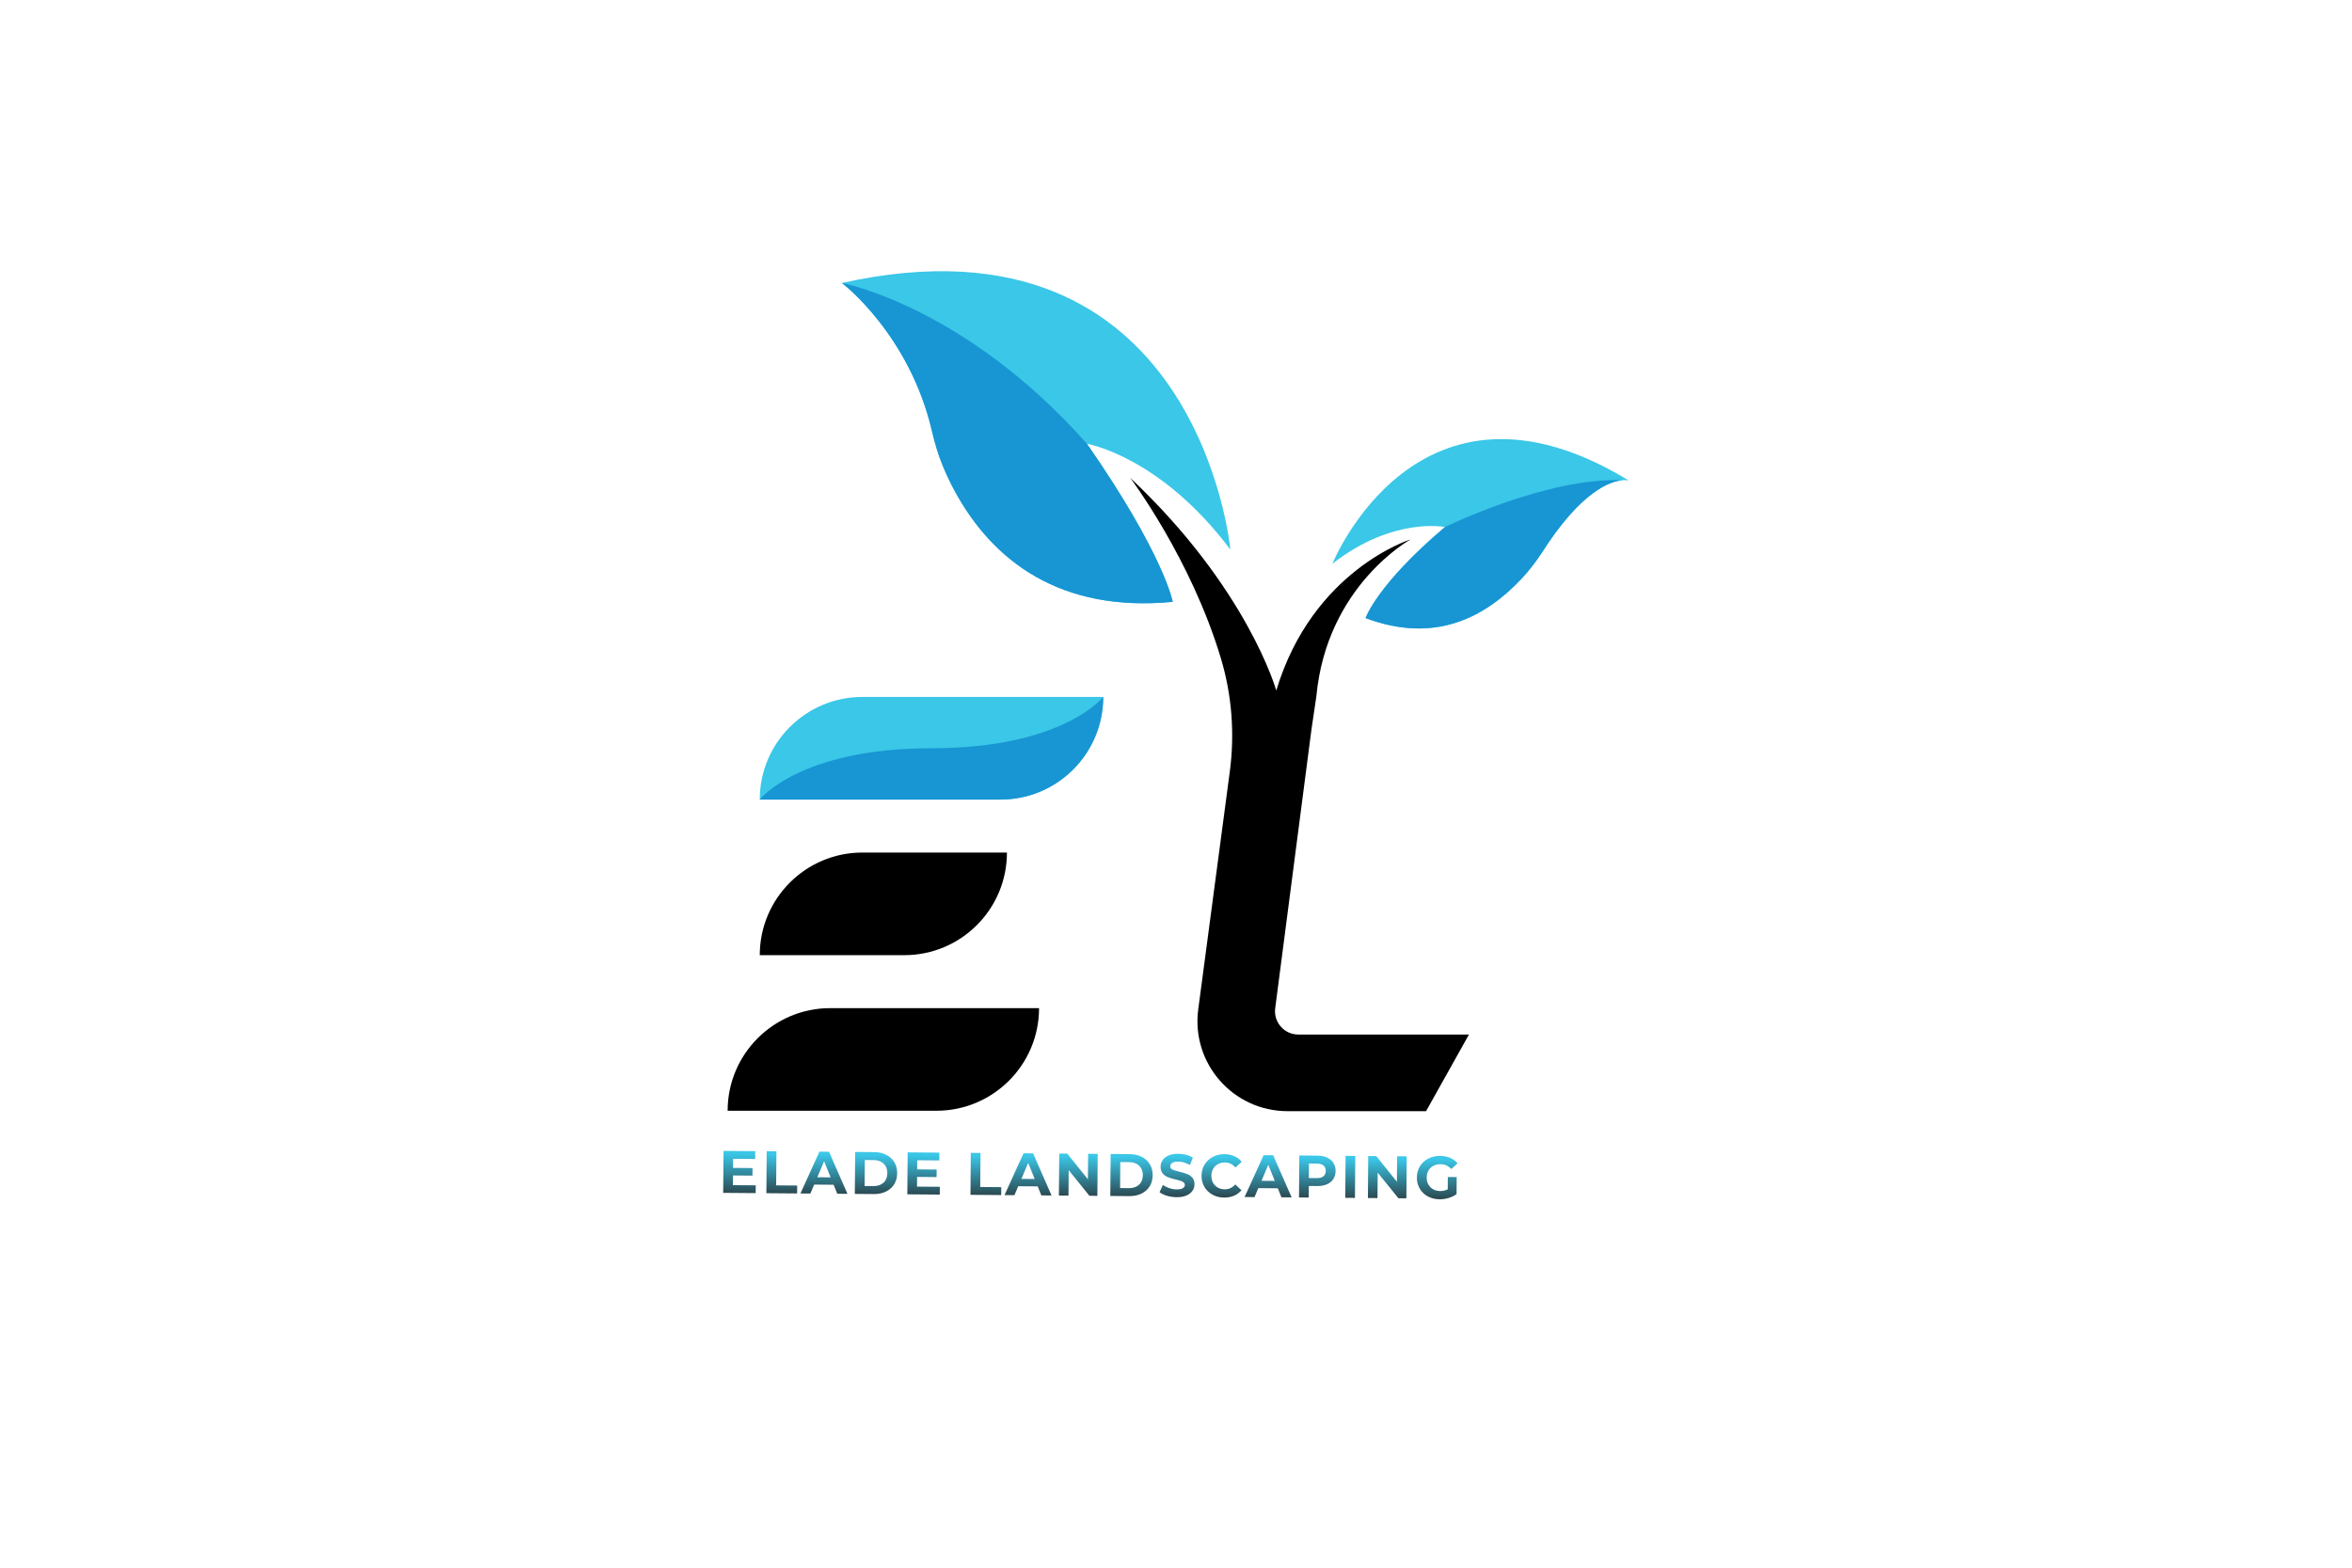 <?xml version="1.0" encoding="utf-8"?>
<!-- Generator: Adobe Illustrator 24.0.1, SVG Export Plug-In . SVG Version: 6.00 Build 0)  -->
<svg version="1.1" id="Layer_1" xmlns="http://www.w3.org/2000/svg" xmlns:xlink="http://www.w3.org/1999/xlink" x="0px" y="0px"
	 viewBox="0 0 3000 2000" style="enable-background:new 0 0 3000 2000;" xml:space="preserve">
<style type="text/css">
	.st0{fill:#41BD4B;}
	.st1{fill:#1A8920;}
	.st2{fill:url(#SVGID_1_);}
	.st3{fill:url(#SVGID_2_);}
	.st4{fill:url(#SVGID_3_);}
	.st5{fill:url(#SVGID_4_);}
	.st6{fill:url(#SVGID_5_);}
	.st7{fill:url(#SVGID_6_);}
	.st8{fill:url(#SVGID_7_);}
	.st9{fill:url(#SVGID_8_);}
	.st10{fill:url(#SVGID_9_);}
	.st11{fill:url(#SVGID_10_);}
	.st12{fill:url(#SVGID_11_);}
	.st13{fill:url(#SVGID_12_);}
	.st14{fill:url(#SVGID_13_);}
	.st15{fill:url(#SVGID_14_);}
	.st16{fill:url(#SVGID_15_);}
	.st17{fill:url(#SVGID_16_);}
	.st18{fill:#3AC7E8;}
	.st19{fill:#1895D3;}
	.st20{fill:url(#SVGID_17_);}
	.st21{fill:url(#SVGID_18_);}
	.st22{fill:url(#SVGID_19_);}
	.st23{fill:url(#SVGID_20_);}
	.st24{fill:url(#SVGID_21_);}
	.st25{fill:url(#SVGID_22_);}
	.st26{fill:url(#SVGID_23_);}
	.st27{fill:url(#SVGID_24_);}
	.st28{fill:url(#SVGID_25_);}
	.st29{fill:url(#SVGID_26_);}
	.st30{fill:url(#SVGID_27_);}
	.st31{fill:url(#SVGID_28_);}
	.st32{fill:url(#SVGID_29_);}
	.st33{fill:url(#SVGID_30_);}
	.st34{fill:url(#SVGID_31_);}
	.st35{fill:url(#SVGID_32_);}
</style>
<g>
	<g>
		<path class="st0" d="M4791.49,719.23c0,0,108.83-270.21,378.08-106.19c0,0-44.23-13.2-111.57,93.11
			c-7.83,11.56-16.27,22.71-25.88,32.83c-46.58,49.1-110.19,82.61-198.36,49.55c0,0,14.76-43.06,101.35-116.17
			C4935.11,672.36,4868.73,658.82,4791.49,719.23z"/>
		<path class="st1" d="M5162.04,612.62c-15.32,1.05-53.07,13.05-104.05,93.52c-7.83,11.57-16.27,22.71-25.87,32.84
			c-46.58,49.1-110.18,82.61-198.35,49.55c0,0,14.76-43.07,101.35-116.17C4935.11,672.37,5064.66,608.69,5162.04,612.62z"/>
	</g>
	<path class="st0" d="M4661.37,701.13c0,0-40.86-440.97-495.53-340.14c0,0,86.31,65.29,115.07,189.73
		c3.54,15.34,8.1,30.44,14.17,44.96c4.29,10.27,9.02,20.35,14.32,30.14c49.11,90.65,135.67,155.75,278.44,142
		c0,0-10.93-59.83-109.39-201.64C4478.45,566.18,4571.63,581.71,4661.37,701.13z"/>
	<path class="st1" d="M4587.84,767.82c-142.77,13.74-229.32-51.36-278.44-142c-5.3-9.79-10.02-19.88-14.32-30.14
		c-6.08-14.52-10.63-29.63-14.19-44.97c-28.74-124.44-115.06-189.72-115.06-189.72s156.56,29.22,312.62,205.2
		C4576.92,707.99,4587.84,767.82,4587.84,767.82z"/>
	<g>
		
			<linearGradient id="SVGID_1_" gradientUnits="userSpaceOnUse" x1="4036.605" y1="1451.175" x2="4036.605" y2="1514.52" gradientTransform="matrix(1 7.974698e-03 -7.974698e-03 1 10.643 -11.65)">
			<stop  offset="0" style="stop-color:#41BD4B"/>
			<stop  offset="1" style="stop-color:#27292B"/>
		</linearGradient>
		<path class="st2" d="M4055.94,1512.19l-0.08,9.94l-41.42-0.33l0.43-53.5l40.43,0.32l-0.08,9.94l-28.13-0.22l-0.09,11.62l24.84,0.2
			l-0.08,9.63l-24.84-0.2l-0.1,12.38L4055.94,1512.19z"/>
		
			<linearGradient id="SVGID_2_" gradientUnits="userSpaceOnUse" x1="4090.602" y1="1451.175" x2="4090.602" y2="1514.52" gradientTransform="matrix(1 7.974698e-03 -7.974698e-03 1 10.643 -11.65)">
			<stop  offset="0" style="stop-color:#41BD4B"/>
			<stop  offset="1" style="stop-color:#27292B"/>
		</linearGradient>
		<path class="st3" d="M4069.96,1468.74l12.38,0.1l-0.35,43.41l26.83,0.21l-0.08,10.09l-39.21-0.31L4069.96,1468.74z"/>
		
			<linearGradient id="SVGID_3_" gradientUnits="userSpaceOnUse" x1="4144.407" y1="1451.175" x2="4144.407" y2="1514.52" gradientTransform="matrix(1 7.974698e-03 -7.974698e-03 1 10.643 -11.65)">
			<stop  offset="0" style="stop-color:#41BD4B"/>
			<stop  offset="1" style="stop-color:#27292B"/>
		</linearGradient>
		<path class="st4" d="M4155.3,1511.45l-24.84-0.2l-4.83,11.43l-12.69-0.1l24.27-53.31l12.23,0.1l23.5,53.69l-12.99-0.1
			L4155.3,1511.45z M4151.48,1502.02l-8.32-20.55l-8.65,20.42L4151.48,1502.02z"/>
		
			<linearGradient id="SVGID_4_" gradientUnits="userSpaceOnUse" x1="4210.708" y1="1451.175" x2="4210.708" y2="1514.52" gradientTransform="matrix(1 7.974698e-03 -7.974698e-03 1 10.643 -11.65)">
			<stop  offset="0" style="stop-color:#41BD4B"/>
			<stop  offset="1" style="stop-color:#27292B"/>
		</linearGradient>
		<path class="st5" d="M4182.77,1469.64l24.3,0.19c5.81,0.05,10.93,1.2,15.37,3.45c4.44,2.25,7.88,5.4,10.32,9.45
			c2.44,4.05,3.64,8.74,3.59,14.09c-0.04,5.35-1.32,10.03-3.82,14.03c-2.5,4.01-5.99,7.1-10.47,9.28c-4.48,2.18-9.62,3.25-15.43,3.2
			l-24.3-0.19L4182.77,1469.64z M4206.11,1513.16c5.35,0.04,9.63-1.41,12.84-4.37c3.21-2.96,4.83-6.98,4.87-12.08
			c0.04-5.09-1.52-9.15-4.68-12.15c-3.16-3.01-7.42-4.53-12.77-4.57l-11.31-0.09l-0.26,33.17L4206.11,1513.16z"/>
		
			<linearGradient id="SVGID_5_" gradientUnits="userSpaceOnUse" x1="4271.468" y1="1451.175" x2="4271.468" y2="1514.52" gradientTransform="matrix(1 7.974698e-03 -7.974698e-03 1 10.643 -11.65)">
			<stop  offset="0" style="stop-color:#41BD4B"/>
			<stop  offset="1" style="stop-color:#27292B"/>
		</linearGradient>
		<path class="st6" d="M4290.79,1514.06l-0.08,9.94l-41.42-0.33l0.43-53.5l40.43,0.32l-0.08,9.94l-28.13-0.22l-0.09,11.62l24.84,0.2
			l-0.08,9.63l-24.84-0.2l-0.1,12.38L4290.79,1514.06z"/>
		
			<linearGradient id="SVGID_6_" gradientUnits="userSpaceOnUse" x1="4350.915" y1="1451.175" x2="4350.915" y2="1514.52" gradientTransform="matrix(1 7.974698e-03 -7.974698e-03 1 10.643 -11.65)">
			<stop  offset="0" style="stop-color:#41BD4B"/>
			<stop  offset="1" style="stop-color:#27292B"/>
		</linearGradient>
		<path class="st7" d="M4330.27,1470.81l12.38,0.1l-0.35,43.41l26.83,0.21l-0.08,10.09l-39.21-0.31L4330.27,1470.81z"/>
		
			<linearGradient id="SVGID_7_" gradientUnits="userSpaceOnUse" x1="4404.719" y1="1451.175" x2="4404.719" y2="1514.52" gradientTransform="matrix(1 7.974698e-03 -7.974698e-03 1 10.643 -11.65)">
			<stop  offset="0" style="stop-color:#41BD4B"/>
			<stop  offset="1" style="stop-color:#27292B"/>
		</linearGradient>
		<path class="st8" d="M4415.61,1513.53l-24.84-0.2l-4.83,11.43l-12.69-0.1l24.27-53.31l12.23,0.1l23.49,53.69l-12.99-0.1
			L4415.61,1513.53z M4411.78,1504.1l-8.32-20.55l-8.65,20.42L4411.78,1504.1z"/>
		
			<linearGradient id="SVGID_8_" gradientUnits="userSpaceOnUse" x1="4468.651" y1="1451.175" x2="4468.651" y2="1514.52" gradientTransform="matrix(1 7.974698e-03 -7.974698e-03 1 10.643 -11.65)">
			<stop  offset="0" style="stop-color:#41BD4B"/>
			<stop  offset="1" style="stop-color:#27292B"/>
		</linearGradient>
		<path class="st9" d="M4492.14,1472.1l-0.43,53.5l-10.17-0.08l-26.41-32.69l-0.26,32.48l-12.23-0.1l0.43-53.5l10.24,0.08
			l26.34,32.69l0.26-32.48L4492.14,1472.1z"/>
		
			<linearGradient id="SVGID_9_" gradientUnits="userSpaceOnUse" x1="4536.597" y1="1451.175" x2="4536.597" y2="1514.52" gradientTransform="matrix(1 7.974698e-03 -7.974698e-03 1 10.643 -11.65)">
			<stop  offset="0" style="stop-color:#41BD4B"/>
			<stop  offset="1" style="stop-color:#27292B"/>
		</linearGradient>
		<path class="st10" d="M4508.65,1472.23l24.3,0.19c5.81,0.05,10.93,1.2,15.37,3.45c4.44,2.25,7.88,5.4,10.32,9.45
			c2.44,4.05,3.64,8.74,3.59,14.09c-0.04,5.35-1.32,10.03-3.82,14.03c-2.5,4.01-5.99,7.1-10.47,9.28c-4.48,2.18-9.62,3.25-15.43,3.2
			l-24.3-0.19L4508.65,1472.23z M4531.99,1515.76c5.35,0.04,9.63-1.41,12.84-4.37c3.21-2.96,4.83-6.98,4.87-12.08
			c0.04-5.09-1.52-9.15-4.68-12.15c-3.16-3.01-7.42-4.53-12.77-4.57l-11.31-0.09l-0.26,33.17L4531.99,1515.76z"/>
		
			<linearGradient id="SVGID_10_" gradientUnits="userSpaceOnUse" x1="4594.683" y1="1451.175" x2="4594.683" y2="1514.52" gradientTransform="matrix(1 7.974698e-03 -7.974698e-03 1 10.643 -11.65)">
			<stop  offset="0" style="stop-color:#41BD4B"/>
			<stop  offset="1" style="stop-color:#27292B"/>
		</linearGradient>
		<path class="st11" d="M4580.49,1525.51c-3.94-1.18-7.1-2.69-9.48-4.55l4.28-9.29c2.28,1.7,4.99,3.07,8.15,4.12
			c3.15,1.04,6.31,1.58,9.46,1.6c3.52,0.03,6.12-0.47,7.81-1.5c1.69-1.03,2.54-2.41,2.56-4.15c0.01-1.27-0.48-2.33-1.46-3.18
			c-0.99-0.85-2.26-1.53-3.81-2.06c-1.55-0.52-3.65-1.1-6.29-1.73c-4.07-1-7.4-1.99-9.99-2.98c-2.59-0.99-4.81-2.56-6.65-4.72
			c-1.84-2.15-2.75-5.01-2.72-8.58c0.02-3.11,0.89-5.92,2.59-8.43c1.7-2.51,4.25-4.49,7.65-5.94c3.4-1.45,7.54-2.16,12.44-2.12
			c3.41,0.03,6.75,0.46,10,1.3c3.25,0.84,6.1,2.04,8.53,3.58l-3.9,9.37c-4.92-2.84-9.85-4.28-14.79-4.32
			c-3.47-0.03-6.03,0.51-7.69,1.62c-1.67,1.11-2.5,2.58-2.52,4.41c-0.01,1.83,0.93,3.21,2.83,4.11c1.9,0.91,4.81,1.81,8.73,2.71
			c4.07,1,7.4,2,9.99,2.98c2.59,0.99,4.81,2.53,6.65,4.64c1.84,2.1,2.75,4.94,2.72,8.51c-0.02,3.06-0.9,5.84-2.63,8.35
			c-1.73,2.51-4.3,4.49-7.73,5.94c-3.43,1.45-7.58,2.16-12.48,2.12C4588.51,1527.29,4584.43,1526.68,4580.49,1525.51z"/>
		
			<linearGradient id="SVGID_11_" gradientUnits="userSpaceOnUse" x1="4651.391" y1="1451.175" x2="4651.391" y2="1514.52" gradientTransform="matrix(1 7.974698e-03 -7.974698e-03 1 10.643 -11.65)">
			<stop  offset="0" style="stop-color:#41BD4B"/>
			<stop  offset="1" style="stop-color:#27292B"/>
		</linearGradient>
		<path class="st12" d="M4638.58,1524.14c-4.39-2.4-7.83-5.72-10.32-9.94c-2.49-4.22-3.71-8.98-3.67-14.28
			c0.04-5.3,1.34-10.04,3.9-14.22c2.56-4.18,6.05-7.44,10.47-9.78c4.43-2.33,9.39-3.48,14.89-3.44c4.64,0.04,8.82,0.89,12.55,2.55
			c3.73,1.66,6.86,4.03,9.38,7.11l-8.01,7.27c-3.58-4.21-8.05-6.33-13.4-6.37c-3.31-0.03-6.27,0.68-8.88,2.11
			c-2.61,1.43-4.65,3.44-6.12,6.03c-1.47,2.59-2.22,5.54-2.25,8.85c-0.03,3.31,0.68,6.27,2.11,8.88c1.43,2.61,3.44,4.65,6.03,6.12
			c2.59,1.47,5.54,2.22,8.85,2.25c5.35,0.04,9.85-2.04,13.5-6.24l7.89,7.4c-2.57,3.09-5.75,5.43-9.53,7.03
			c-3.78,1.6-7.99,2.38-12.63,2.35C4647.89,1527.76,4642.97,1526.54,4638.58,1524.14z"/>
		
			<linearGradient id="SVGID_12_" gradientUnits="userSpaceOnUse" x1="4710.967" y1="1451.175" x2="4710.967" y2="1514.52" gradientTransform="matrix(1 7.974698e-03 -7.974698e-03 1 10.643 -11.65)">
			<stop  offset="0" style="stop-color:#41BD4B"/>
			<stop  offset="1" style="stop-color:#27292B"/>
		</linearGradient>
		<path class="st13" d="M4721.84,1515.97l-24.84-0.2l-4.83,11.43l-12.69-0.1l24.27-53.31l12.23,0.1l23.49,53.69l-12.99-0.1
			L4721.84,1515.97z M4718.02,1506.54l-8.32-20.55l-8.65,20.42L4718.02,1506.54z"/>
		
			<linearGradient id="SVGID_13_" gradientUnits="userSpaceOnUse" x1="4773.562" y1="1451.175" x2="4773.562" y2="1514.52" gradientTransform="matrix(1 7.974698e-03 -7.974698e-03 1 10.643 -11.65)">
			<stop  offset="0" style="stop-color:#41BD4B"/>
			<stop  offset="1" style="stop-color:#27292B"/>
		</linearGradient>
		<path class="st14" d="M4784.79,1476.81c3.48,1.61,6.15,3.87,8.01,6.79c1.86,2.92,2.78,6.37,2.75,10.34
			c-0.03,3.92-1,7.34-2.91,10.26c-1.91,2.92-4.62,5.14-8.12,6.66c-3.5,1.53-7.62,2.27-12.36,2.23l-10.78-0.09l-0.12,14.75
			l-12.38-0.1l0.43-53.5l23.16,0.18C4777.21,1474.38,4781.31,1475.2,4784.79,1476.81z M4780.05,1500.65
			c1.95-1.59,2.94-3.86,2.96-6.82c0.02-3.01-0.93-5.32-2.85-6.94c-1.92-1.62-4.75-2.45-8.46-2.47l-10.09-0.08l-0.15,18.57
			l10.09,0.08C4775.27,1503.02,4778.1,1502.24,4780.05,1500.65z"/>
		
			<linearGradient id="SVGID_14_" gradientUnits="userSpaceOnUse" x1="4815.56" y1="1451.175" x2="4815.56" y2="1514.52" gradientTransform="matrix(1 7.974698e-03 -7.974698e-03 1 10.643 -11.65)">
			<stop  offset="0" style="stop-color:#41BD4B"/>
			<stop  offset="1" style="stop-color:#27292B"/>
		</linearGradient>
		<path class="st15" d="M4808.31,1474.62l12.38,0.1l-0.43,53.5l-12.38-0.1L4808.31,1474.62z"/>
		
			<linearGradient id="SVGID_15_" gradientUnits="userSpaceOnUse" x1="4862.792" y1="1451.175" x2="4862.792" y2="1514.52" gradientTransform="matrix(1 7.974698e-03 -7.974698e-03 1 10.643 -11.65)">
			<stop  offset="0" style="stop-color:#41BD4B"/>
			<stop  offset="1" style="stop-color:#27292B"/>
		</linearGradient>
		<path class="st16" d="M4886.27,1475.25l-0.43,53.5l-10.17-0.08l-26.41-32.69l-0.26,32.48l-12.23-0.1l0.43-53.5l10.24,0.08
			l26.34,32.69l0.26-32.48L4886.27,1475.25z"/>
		
			<linearGradient id="SVGID_16_" gradientUnits="userSpaceOnUse" x1="4926.38" y1="1451.175" x2="4926.38" y2="1514.52" gradientTransform="matrix(1 7.974698e-03 -7.974698e-03 1 10.643 -11.65)">
			<stop  offset="0" style="stop-color:#41BD4B"/>
			<stop  offset="1" style="stop-color:#27292B"/>
		</linearGradient>
		<path class="st17" d="M4938.72,1501.57l11.31,0.09l-0.17,21.71c-2.92,2.17-6.3,3.82-10.13,4.96c-3.83,1.14-7.68,1.7-11.55,1.67
			c-5.55-0.04-10.54-1.27-14.95-3.67c-4.41-2.4-7.87-5.72-10.35-9.94c-2.49-4.22-3.71-8.98-3.67-14.28
			c0.04-5.3,1.34-10.04,3.9-14.22c2.56-4.18,6.08-7.44,10.59-9.77c4.5-2.33,9.56-3.48,15.16-3.43c4.69,0.04,8.94,0.86,12.74,2.47
			c3.81,1.61,7,3.93,9.57,6.96l-8.01,7.27c-3.79-4.06-8.39-6.11-13.79-6.15c-3.41-0.03-6.45,0.66-9.11,2.07
			c-2.66,1.41-4.74,3.4-6.24,5.99c-1.5,2.59-2.26,5.56-2.29,8.92c-0.03,3.31,0.69,6.27,2.15,8.88c1.46,2.61,3.49,4.65,6.1,6.12
			c2.61,1.47,5.6,2.22,8.96,2.25c3.57,0.03,6.78-0.71,9.65-2.22L4938.72,1501.57z"/>
	</g>
	<g>
		<path class="st0" d="M4499.18,889.15c0,36.14-14.66,68.89-38.35,92.58c-23.69,23.69-56.42,38.35-92.58,38.35h-307.16
			c0-36.16,14.66-68.89,38.35-92.59c23.69-23.69,56.42-38.35,92.58-38.35H4499.18z"/>
		<path class="st1" d="M4499.18,889.13c0,36.16-14.66,68.89-38.35,92.58c-23.69,23.69-56.44,38.35-92.58,38.35h-307.16
			c0,0,50.84-65.46,219.04-65.46S4499.18,889.13,4499.18,889.13z"/>
		<path d="M4376.36,1087.64c0,36.16-14.66,68.89-38.35,92.58c-23.69,23.69-56.44,38.35-92.58,38.35h-184.34
			c0-36.14,14.66-68.89,38.35-92.58c23.69-23.69,56.42-38.35,92.58-38.35H4376.36z"/>
		<path d="M4417.32,1286.13c0,36.16-14.66,68.89-38.35,92.58c-23.69,23.69-56.42,38.35-92.58,38.35h-266.27
			c0-36.16,14.66-68.89,38.35-92.58c23.69-23.69,56.44-38.35,92.58-38.35H4417.32z"/>
	</g>
	<path d="M4748,1319.82c-17.99,0-31.85-15.86-29.44-33.69l46.3-356.05l6.14-41.44c13.13-141.81,120.28-200.51,120.28-200.51
		s-124.98,38.69-171.38,192.81c0,0-36.58-130.54-186.28-271.3c0,0,77.46,102.67,115.72,230.48c14.08,47.02,17.74,96.55,11.16,145.2
		l-40.09,302.09c-9.31,68.88,44.25,130.16,113.76,130.16h176.8l54.7-97.76H4748z"/>
</g>
<g>
	<g>
		<path class="st18" d="M1699.49,719.23c0,0,108.83-270.21,378.08-106.19c0,0-44.23-13.2-111.57,93.11
			c-7.83,11.56-16.27,22.71-25.88,32.83c-46.58,49.1-110.19,82.61-198.36,49.55c0,0,14.76-43.06,101.35-116.17
			C1843.11,672.36,1776.73,658.82,1699.49,719.23z"/>
		<path class="st19" d="M2070.04,612.62c-15.32,1.05-53.07,13.05-104.05,93.52c-7.83,11.57-16.27,22.71-25.87,32.84
			c-46.58,49.1-110.18,82.61-198.35,49.55c0,0,14.76-43.07,101.35-116.17C1843.11,672.37,1972.66,608.69,2070.04,612.62z"/>
	</g>
	<path class="st18" d="M1569.37,701.13c0,0-40.86-440.97-495.53-340.14c0,0,86.31,65.29,115.07,189.73
		c3.54,15.34,8.1,30.44,14.17,44.96c4.29,10.27,9.02,20.35,14.32,30.14c49.11,90.65,135.67,155.75,278.44,142
		c0,0-10.93-59.83-109.39-201.64C1386.45,566.18,1479.63,581.71,1569.37,701.13z"/>
	<path class="st19" d="M1495.84,767.82c-142.77,13.74-229.32-51.36-278.44-142c-5.3-9.79-10.02-19.88-14.32-30.14
		c-6.08-14.52-10.63-29.63-14.19-44.97c-28.74-124.44-115.06-189.72-115.06-189.72s156.56,29.22,312.62,205.2
		C1484.92,707.99,1495.84,767.82,1495.84,767.82z"/>
	<g>
		
			<linearGradient id="SVGID_17_" gradientUnits="userSpaceOnUse" x1="944.703" y1="1475.832" x2="944.703" y2="1539.178" gradientTransform="matrix(1 7.974698e-03 -7.974698e-03 1 10.643 -11.65)">
			<stop  offset="0" style="stop-color:#3AC7E8"/>
			<stop  offset="1" style="stop-color:#27292B"/>
		</linearGradient>
		<path class="st20" d="M963.94,1512.19l-0.08,9.94l-41.42-0.33l0.43-53.5l40.43,0.32l-0.08,9.94l-28.13-0.22l-0.09,11.62l24.84,0.2
			l-0.08,9.63l-24.84-0.2l-0.1,12.38L963.94,1512.19z"/>
		
			<linearGradient id="SVGID_18_" gradientUnits="userSpaceOnUse" x1="998.7" y1="1475.832" x2="998.7" y2="1539.178" gradientTransform="matrix(1 7.974698e-03 -7.974698e-03 1 10.643 -11.65)">
			<stop  offset="0" style="stop-color:#3AC7E8"/>
			<stop  offset="1" style="stop-color:#27292B"/>
		</linearGradient>
		<path class="st21" d="M977.96,1468.74l12.38,0.1l-0.35,43.41l26.83,0.21l-0.08,10.09l-39.21-0.31L977.96,1468.74z"/>
		
			<linearGradient id="SVGID_19_" gradientUnits="userSpaceOnUse" x1="1052.505" y1="1475.832" x2="1052.505" y2="1539.178" gradientTransform="matrix(1 7.974698e-03 -7.974698e-03 1 10.643 -11.65)">
			<stop  offset="0" style="stop-color:#3AC7E8"/>
			<stop  offset="1" style="stop-color:#27292B"/>
		</linearGradient>
		<path class="st22" d="M1063.3,1511.45l-24.84-0.2l-4.83,11.43l-12.69-0.1l24.27-53.31l12.23,0.1l23.5,53.69l-12.99-0.1
			L1063.3,1511.45z M1059.48,1502.02l-8.32-20.55l-8.65,20.42L1059.48,1502.02z"/>
		
			<linearGradient id="SVGID_20_" gradientUnits="userSpaceOnUse" x1="1118.806" y1="1475.832" x2="1118.806" y2="1539.178" gradientTransform="matrix(1 7.974698e-03 -7.974698e-03 1 10.643 -11.65)">
			<stop  offset="0" style="stop-color:#3AC7E8"/>
			<stop  offset="1" style="stop-color:#27292B"/>
		</linearGradient>
		<path class="st23" d="M1090.77,1469.64l24.3,0.19c5.81,0.05,10.93,1.2,15.37,3.45c4.44,2.25,7.88,5.4,10.32,9.45
			c2.44,4.05,3.64,8.74,3.59,14.09c-0.04,5.35-1.32,10.03-3.82,14.03c-2.5,4.01-5.99,7.1-10.47,9.28c-4.48,2.18-9.62,3.25-15.43,3.2
			l-24.3-0.19L1090.77,1469.64z M1114.11,1513.16c5.35,0.04,9.63-1.41,12.84-4.37c3.21-2.96,4.83-6.98,4.87-12.08
			c0.04-5.09-1.52-9.15-4.68-12.15c-3.16-3.01-7.42-4.53-12.77-4.57l-11.31-0.09l-0.26,33.17L1114.11,1513.16z"/>
		
			<linearGradient id="SVGID_21_" gradientUnits="userSpaceOnUse" x1="1179.566" y1="1475.832" x2="1179.566" y2="1539.178" gradientTransform="matrix(1 7.974698e-03 -7.974698e-03 1 10.643 -11.65)">
			<stop  offset="0" style="stop-color:#3AC7E8"/>
			<stop  offset="1" style="stop-color:#27292B"/>
		</linearGradient>
		<path class="st24" d="M1198.79,1514.06l-0.08,9.94l-41.42-0.33l0.43-53.5l40.43,0.32l-0.08,9.94l-28.13-0.22l-0.09,11.62
			l24.84,0.2l-0.08,9.63l-24.84-0.2l-0.1,12.38L1198.79,1514.06z"/>
		
			<linearGradient id="SVGID_22_" gradientUnits="userSpaceOnUse" x1="1259.013" y1="1475.832" x2="1259.013" y2="1539.178" gradientTransform="matrix(1 7.974698e-03 -7.974698e-03 1 10.643 -11.65)">
			<stop  offset="0" style="stop-color:#3AC7E8"/>
			<stop  offset="1" style="stop-color:#27292B"/>
		</linearGradient>
		<path class="st25" d="M1238.27,1470.81l12.38,0.1l-0.35,43.41l26.83,0.21l-0.08,10.09l-39.21-0.31L1238.27,1470.81z"/>
		
			<linearGradient id="SVGID_23_" gradientUnits="userSpaceOnUse" x1="1312.818" y1="1475.832" x2="1312.818" y2="1539.178" gradientTransform="matrix(1 7.974698e-03 -7.974698e-03 1 10.643 -11.65)">
			<stop  offset="0" style="stop-color:#3AC7E8"/>
			<stop  offset="1" style="stop-color:#27292B"/>
		</linearGradient>
		<path class="st26" d="M1323.61,1513.53l-24.84-0.2l-4.83,11.43l-12.69-0.1l24.27-53.31l12.23,0.1l23.49,53.69l-12.99-0.1
			L1323.61,1513.53z M1319.78,1504.1l-8.32-20.55l-8.65,20.42L1319.78,1504.1z"/>
		
			<linearGradient id="SVGID_24_" gradientUnits="userSpaceOnUse" x1="1376.749" y1="1475.832" x2="1376.749" y2="1539.178" gradientTransform="matrix(1 7.974698e-03 -7.974698e-03 1 10.643 -11.65)">
			<stop  offset="0" style="stop-color:#3AC7E8"/>
			<stop  offset="1" style="stop-color:#27292B"/>
		</linearGradient>
		<path class="st27" d="M1400.14,1472.1l-0.43,53.5l-10.17-0.08l-26.41-32.69l-0.26,32.48l-12.23-0.1l0.43-53.5l10.24,0.08
			l26.34,32.69l0.26-32.48L1400.14,1472.1z"/>
		
			<linearGradient id="SVGID_25_" gradientUnits="userSpaceOnUse" x1="1444.695" y1="1475.832" x2="1444.695" y2="1539.178" gradientTransform="matrix(1 7.974698e-03 -7.974698e-03 1 10.643 -11.65)">
			<stop  offset="0" style="stop-color:#3AC7E8"/>
			<stop  offset="1" style="stop-color:#27292B"/>
		</linearGradient>
		<path class="st28" d="M1416.65,1472.23l24.3,0.19c5.81,0.05,10.93,1.2,15.37,3.45c4.44,2.25,7.88,5.4,10.32,9.45
			c2.44,4.05,3.64,8.74,3.59,14.09c-0.04,5.35-1.32,10.03-3.82,14.03c-2.5,4.01-5.99,7.1-10.47,9.28c-4.48,2.18-9.62,3.25-15.43,3.2
			l-24.3-0.19L1416.65,1472.23z M1439.99,1515.76c5.35,0.04,9.63-1.41,12.84-4.37c3.21-2.96,4.83-6.98,4.87-12.08
			c0.04-5.09-1.52-9.15-4.68-12.15c-3.16-3.01-7.42-4.53-12.77-4.57l-11.31-0.09l-0.26,33.17L1439.99,1515.76z"/>
		
			<linearGradient id="SVGID_26_" gradientUnits="userSpaceOnUse" x1="1502.781" y1="1475.832" x2="1502.781" y2="1539.178" gradientTransform="matrix(1 7.974698e-03 -7.974698e-03 1 10.643 -11.65)">
			<stop  offset="0" style="stop-color:#3AC7E8"/>
			<stop  offset="1" style="stop-color:#27292B"/>
		</linearGradient>
		<path class="st29" d="M1488.49,1525.51c-3.94-1.18-7.1-2.69-9.48-4.55l4.28-9.29c2.28,1.7,4.99,3.07,8.15,4.12
			c3.15,1.04,6.31,1.58,9.46,1.6c3.52,0.03,6.12-0.47,7.81-1.5c1.69-1.03,2.54-2.41,2.56-4.15c0.01-1.27-0.48-2.33-1.46-3.18
			c-0.99-0.85-2.26-1.53-3.81-2.06c-1.55-0.52-3.65-1.1-6.29-1.73c-4.07-1-7.4-1.99-9.99-2.98c-2.59-0.99-4.81-2.56-6.65-4.72
			c-1.84-2.15-2.75-5.01-2.72-8.58c0.02-3.11,0.89-5.92,2.59-8.43c1.7-2.51,4.25-4.49,7.65-5.94c3.4-1.45,7.55-2.16,12.44-2.12
			c3.41,0.03,6.75,0.46,10,1.3c3.25,0.84,6.1,2.04,8.53,3.58l-3.9,9.37c-4.92-2.84-9.85-4.28-14.79-4.32
			c-3.47-0.03-6.03,0.51-7.69,1.62c-1.67,1.11-2.51,2.58-2.52,4.41c-0.01,1.83,0.93,3.21,2.83,4.11c1.9,0.91,4.81,1.81,8.73,2.71
			c4.07,1,7.4,2,9.99,2.98c2.59,0.99,4.81,2.53,6.65,4.64c1.84,2.1,2.75,4.94,2.72,8.51c-0.02,3.06-0.9,5.84-2.63,8.35
			c-1.73,2.51-4.3,4.49-7.73,5.94c-3.43,1.45-7.58,2.16-12.48,2.12C1496.51,1527.29,1492.43,1526.68,1488.49,1525.51z"/>
		
			<linearGradient id="SVGID_27_" gradientUnits="userSpaceOnUse" x1="1559.489" y1="1475.832" x2="1559.489" y2="1539.178" gradientTransform="matrix(1 7.974698e-03 -7.974698e-03 1 10.643 -11.65)">
			<stop  offset="0" style="stop-color:#3AC7E8"/>
			<stop  offset="1" style="stop-color:#27292B"/>
		</linearGradient>
		<path class="st30" d="M1546.58,1524.14c-4.39-2.4-7.83-5.72-10.32-9.94c-2.49-4.22-3.71-8.98-3.67-14.28
			c0.04-5.3,1.34-10.04,3.9-14.22c2.56-4.18,6.05-7.44,10.47-9.78c4.43-2.33,9.39-3.48,14.89-3.44c4.64,0.04,8.82,0.89,12.55,2.55
			c3.73,1.66,6.86,4.03,9.38,7.11l-8.01,7.27c-3.58-4.21-8.05-6.33-13.4-6.37c-3.31-0.03-6.27,0.68-8.88,2.11
			c-2.61,1.43-4.65,3.44-6.12,6.03c-1.47,2.59-2.22,5.54-2.25,8.85c-0.03,3.31,0.68,6.27,2.11,8.88c1.43,2.61,3.44,4.65,6.03,6.12
			c2.59,1.47,5.54,2.22,8.85,2.25c5.35,0.04,9.85-2.04,13.5-6.24l7.89,7.4c-2.57,3.09-5.75,5.43-9.53,7.03
			c-3.78,1.6-7.99,2.38-12.63,2.35C1555.89,1527.76,1550.97,1526.54,1546.58,1524.14z"/>
		
			<linearGradient id="SVGID_28_" gradientUnits="userSpaceOnUse" x1="1619.066" y1="1475.832" x2="1619.066" y2="1539.178" gradientTransform="matrix(1 7.974698e-03 -7.974698e-03 1 10.643 -11.65)">
			<stop  offset="0" style="stop-color:#3AC7E8"/>
			<stop  offset="1" style="stop-color:#27292B"/>
		</linearGradient>
		<path class="st31" d="M1629.84,1515.97l-24.84-0.2l-4.83,11.43l-12.69-0.1l24.27-53.31l12.23,0.1l23.49,53.69l-12.99-0.1
			L1629.84,1515.97z M1626.02,1506.54l-8.32-20.55l-8.65,20.42L1626.02,1506.54z"/>
		
			<linearGradient id="SVGID_29_" gradientUnits="userSpaceOnUse" x1="1681.66" y1="1475.832" x2="1681.66" y2="1539.178" gradientTransform="matrix(1 7.974698e-03 -7.974698e-03 1 10.643 -11.65)">
			<stop  offset="0" style="stop-color:#3AC7E8"/>
			<stop  offset="1" style="stop-color:#27292B"/>
		</linearGradient>
		<path class="st32" d="M1692.79,1476.81c3.48,1.61,6.15,3.87,8.01,6.79c1.86,2.92,2.78,6.37,2.74,10.34
			c-0.03,3.92-1,7.34-2.91,10.26c-1.91,2.92-4.62,5.14-8.12,6.66c-3.5,1.53-7.62,2.27-12.36,2.23l-10.78-0.09l-0.12,14.75
			l-12.38-0.1l0.43-53.5l23.16,0.18C1685.21,1474.38,1689.31,1475.2,1692.79,1476.81z M1688.05,1500.65
			c1.95-1.59,2.94-3.86,2.96-6.82c0.02-3.01-0.93-5.32-2.85-6.94c-1.92-1.62-4.75-2.45-8.46-2.47l-10.09-0.08l-0.15,18.57
			l10.09,0.08C1683.27,1503.02,1686.11,1502.24,1688.05,1500.65z"/>
		
			<linearGradient id="SVGID_30_" gradientUnits="userSpaceOnUse" x1="1723.658" y1="1475.832" x2="1723.658" y2="1539.178" gradientTransform="matrix(1 7.974698e-03 -7.974698e-03 1 10.643 -11.65)">
			<stop  offset="0" style="stop-color:#3AC7E8"/>
			<stop  offset="1" style="stop-color:#27292B"/>
		</linearGradient>
		<path class="st33" d="M1716.31,1474.62l12.38,0.1l-0.43,53.5l-12.38-0.1L1716.31,1474.62z"/>
		
			<linearGradient id="SVGID_31_" gradientUnits="userSpaceOnUse" x1="1770.89" y1="1475.832" x2="1770.89" y2="1539.178" gradientTransform="matrix(1 7.974698e-03 -7.974698e-03 1 10.643 -11.65)">
			<stop  offset="0" style="stop-color:#3AC7E8"/>
			<stop  offset="1" style="stop-color:#27292B"/>
		</linearGradient>
		<path class="st34" d="M1794.27,1475.25l-0.43,53.5l-10.17-0.08l-26.41-32.69l-0.26,32.48l-12.23-0.1l0.43-53.5l10.24,0.08
			l26.34,32.69l0.26-32.48L1794.27,1475.25z"/>
		
			<linearGradient id="SVGID_32_" gradientUnits="userSpaceOnUse" x1="1834.479" y1="1475.832" x2="1834.479" y2="1539.178" gradientTransform="matrix(1 7.974698e-03 -7.974698e-03 1 10.643 -11.65)">
			<stop  offset="0" style="stop-color:#3AC7E8"/>
			<stop  offset="1" style="stop-color:#27292B"/>
		</linearGradient>
		<path class="st35" d="M1846.72,1501.57l11.31,0.09l-0.17,21.71c-2.92,2.17-6.3,3.82-10.13,4.96c-3.83,1.14-7.68,1.7-11.55,1.67
			c-5.55-0.04-10.54-1.27-14.95-3.67c-4.41-2.4-7.87-5.72-10.35-9.94c-2.49-4.22-3.71-8.98-3.67-14.28
			c0.04-5.3,1.34-10.04,3.9-14.22c2.56-4.18,6.08-7.44,10.59-9.77c4.5-2.33,9.56-3.48,15.16-3.43c4.69,0.04,8.94,0.86,12.74,2.47
			c3.81,1.61,7,3.93,9.57,6.96l-8.01,7.27c-3.79-4.06-8.39-6.11-13.78-6.15c-3.41-0.03-6.45,0.66-9.11,2.07
			c-2.66,1.41-4.74,3.4-6.24,5.99c-1.5,2.59-2.26,5.56-2.29,8.92c-0.03,3.31,0.69,6.27,2.15,8.88c1.46,2.61,3.49,4.65,6.1,6.12
			c2.61,1.47,5.6,2.22,8.96,2.25c3.57,0.03,6.78-0.71,9.65-2.22L1846.72,1501.57z"/>
	</g>
	<g>
		<path class="st18" d="M1407.18,889.15c0,36.14-14.66,68.89-38.35,92.58c-23.69,23.69-56.42,38.35-92.59,38.35H969.08
			c0-36.16,14.66-68.89,38.35-92.59c23.69-23.69,56.42-38.35,92.58-38.35H1407.18z"/>
		<path class="st19" d="M1407.18,889.13c0,36.16-14.66,68.89-38.35,92.58c-23.69,23.69-56.44,38.35-92.58,38.35H969.09
			c0,0,50.84-65.46,219.04-65.46S1407.18,889.13,1407.18,889.13z"/>
		<path d="M1284.36,1087.64c0,36.16-14.66,68.89-38.35,92.58c-23.69,23.69-56.44,38.35-92.58,38.35H969.09
			c0-36.14,14.66-68.89,38.35-92.58c23.69-23.69,56.42-38.35,92.58-38.35H1284.36z"/>
		<path d="M1325.32,1286.13c0,36.16-14.66,68.89-38.35,92.58c-23.69,23.69-56.42,38.35-92.58,38.35H928.11
			c0-36.16,14.66-68.89,38.35-92.58c23.69-23.69,56.44-38.35,92.58-38.35H1325.32z"/>
	</g>
	<path d="M1656,1319.82c-17.99,0-31.85-15.86-29.44-33.69l46.3-356.05l6.14-41.44c13.13-141.81,120.28-200.51,120.28-200.51
		s-124.98,38.69-171.38,192.81c0,0-36.58-130.54-186.28-271.3c0,0,77.46,102.67,115.72,230.48c14.08,47.02,17.74,96.55,11.16,145.2
		l-40.09,302.09c-9.31,68.88,44.25,130.16,113.76,130.16h176.8l54.7-97.76H1656z"/>
</g>
</svg>

